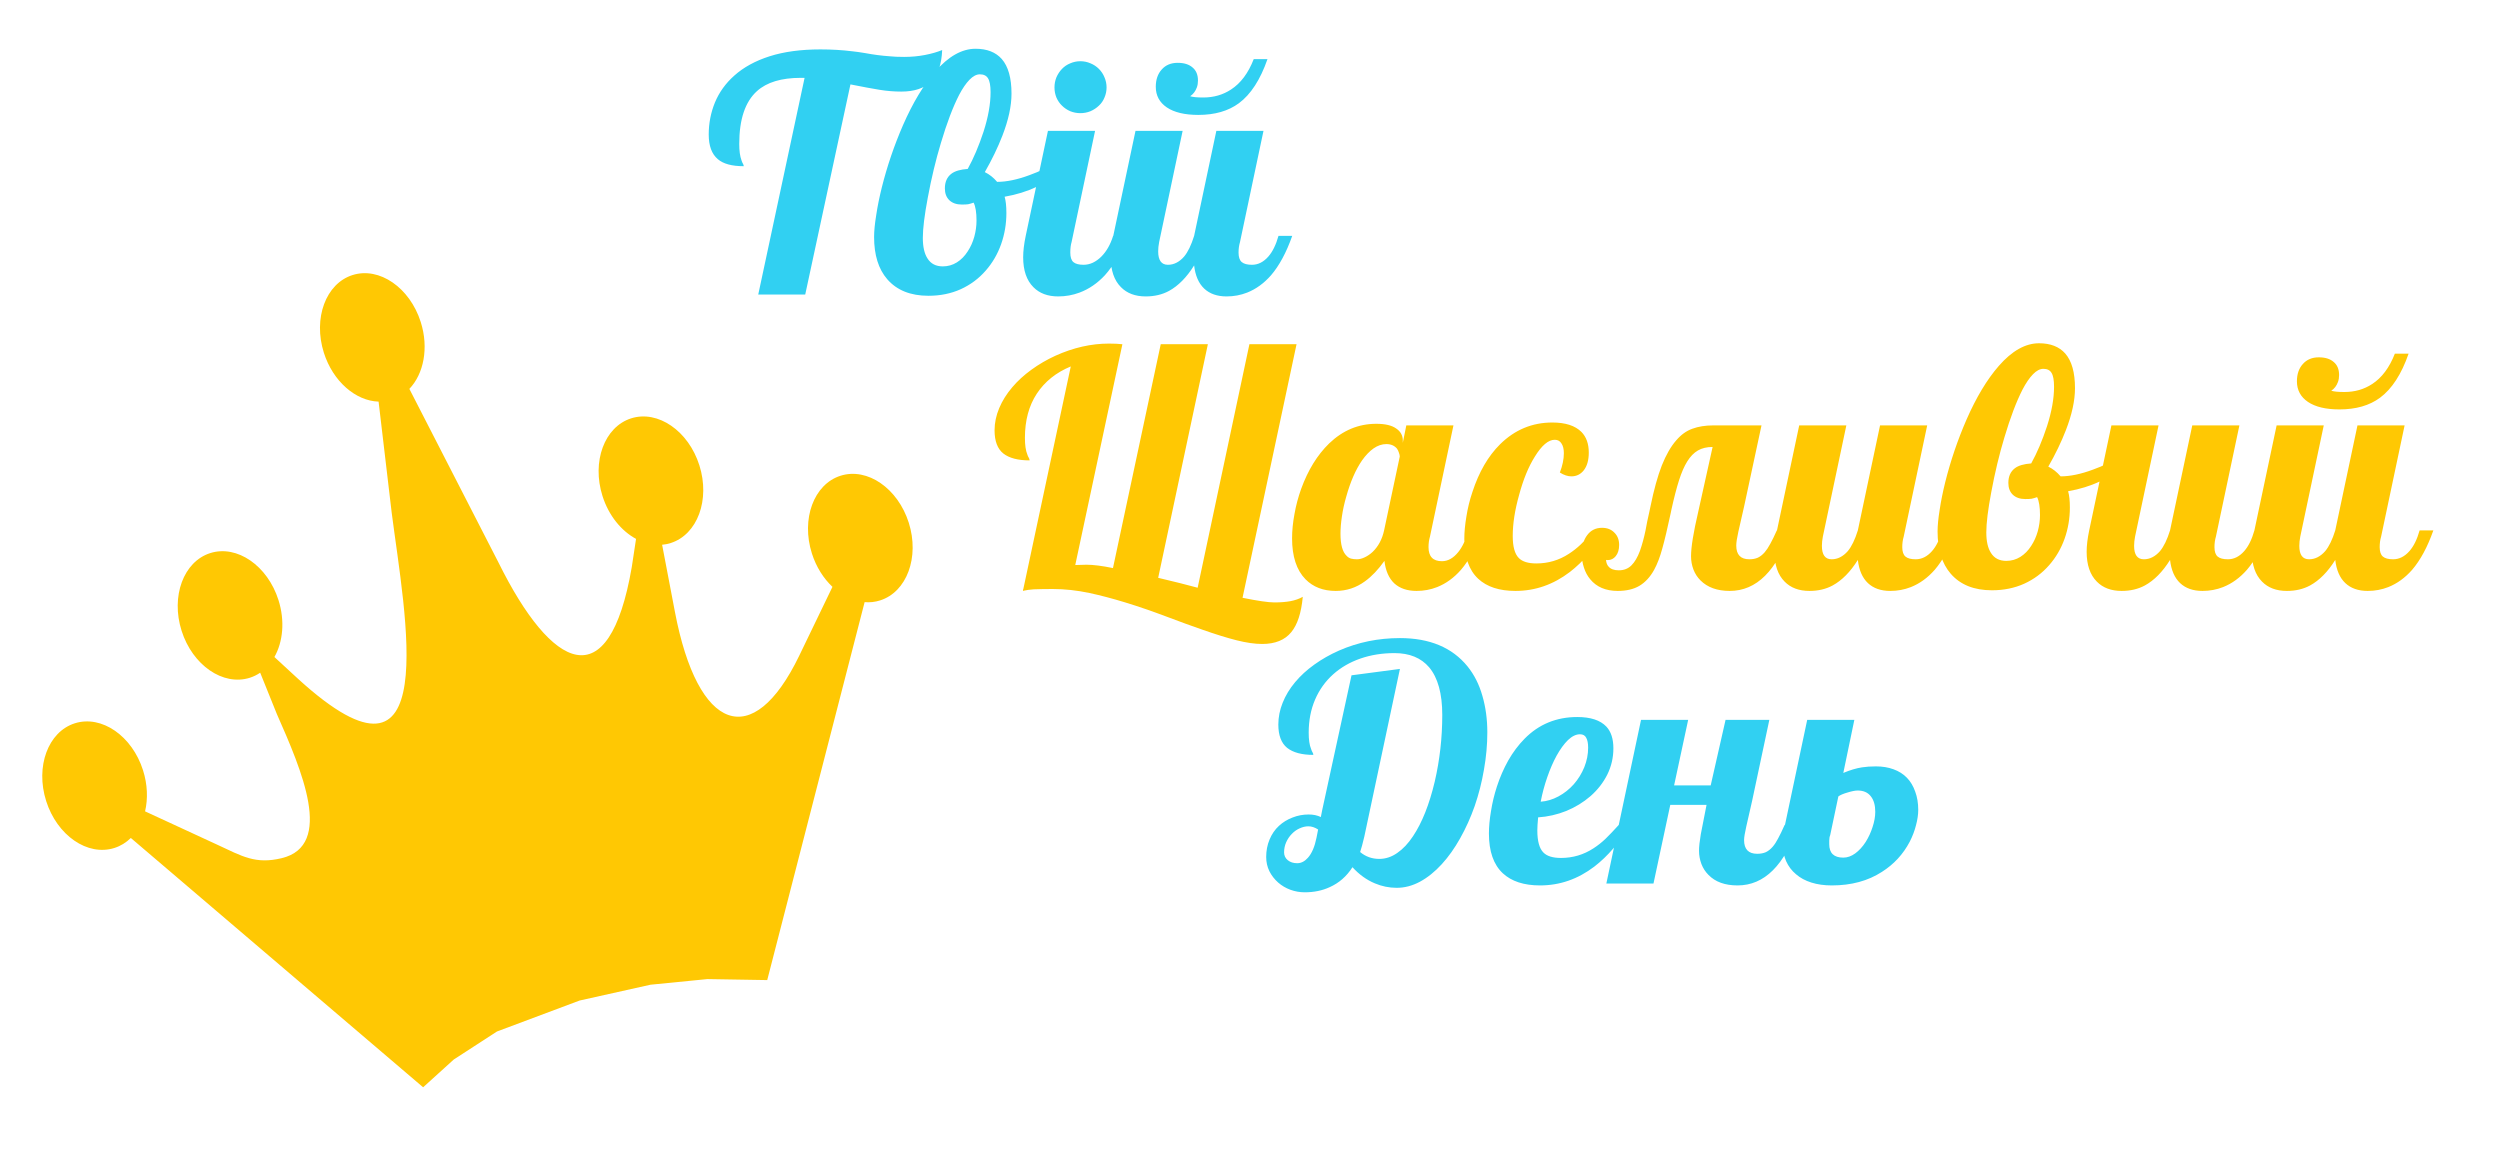 <svg width="382" height="179" viewBox="0 0 382 179" fill="none" xmlns="http://www.w3.org/2000/svg">
<g clip-path="url(#clip0_541_2)">
<g filter="url(#filter0_d_541_2)">
<path d="M125.941 8.895H125.355C122.393 8.895 120.163 9.57 118.666 10.921C116.859 12.549 115.956 15.242 115.956 19.002C115.956 20.044 116.07 20.874 116.298 21.492C116.363 21.704 116.444 21.891 116.542 22.054C116.607 22.168 116.64 22.282 116.64 22.395C114.833 22.395 113.515 22.037 112.685 21.321C111.757 20.54 111.293 19.287 111.293 17.561C111.293 15.836 111.61 14.2 112.245 12.654C112.896 11.092 113.881 9.725 115.199 8.553C116.615 7.283 118.414 6.298 120.595 5.599C122.792 4.899 125.38 4.549 128.358 4.549C130.067 4.549 131.703 4.646 133.266 4.842C133.754 4.891 134.389 4.98 135.17 5.11C136.472 5.354 137.725 5.517 138.93 5.599C139.516 5.664 140.256 5.696 141.151 5.696C142.258 5.696 143.316 5.599 144.325 5.403C145.334 5.208 146.213 4.956 146.962 4.646C146.881 6.827 146.319 8.431 145.277 9.456C144.252 10.481 142.73 10.994 140.712 10.994C139.621 10.994 138.523 10.905 137.416 10.726C136.309 10.546 134.82 10.27 132.948 9.896L126.039 42H118.861L125.941 8.895ZM144.862 42.195C142.128 42.195 140.028 41.349 138.563 39.656C137.229 38.11 136.562 35.962 136.562 33.211C136.562 32.316 136.667 31.217 136.879 29.915C137.074 28.597 137.359 27.181 137.733 25.667C138.547 22.412 139.63 19.23 140.98 16.121C142.478 12.703 144.122 9.969 145.912 7.918C147.93 5.607 149.981 4.451 152.064 4.451C153.806 4.451 155.141 4.972 156.068 6.014C157.061 7.153 157.558 8.919 157.558 11.312C157.558 13.2 157.094 15.34 156.166 17.732C155.466 19.539 154.571 21.395 153.48 23.299C154.18 23.641 154.807 24.137 155.36 24.788C156.809 24.788 158.453 24.446 160.292 23.763C161.936 23.177 163.344 22.469 164.516 21.639L164.979 23.006C164.052 23.982 162.855 24.829 161.391 25.545C159.926 26.245 158.298 26.749 156.508 27.059C156.687 27.677 156.776 28.507 156.776 29.549C156.776 31.209 156.508 32.796 155.971 34.31C155.434 35.823 154.652 37.166 153.627 38.338C152.569 39.559 151.291 40.511 149.794 41.194C148.313 41.862 146.669 42.195 144.862 42.195ZM147.06 37.703C147.841 37.703 148.557 37.5 149.208 37.093C149.859 36.686 150.412 36.124 150.868 35.408C151.308 34.741 151.641 34 151.869 33.187C152.097 32.356 152.211 31.526 152.211 30.696C152.211 29.459 152.064 28.548 151.771 27.962C151.446 28.076 151.169 28.157 150.941 28.206C150.73 28.239 150.404 28.255 149.965 28.255C149.167 28.255 148.533 28.035 148.061 27.596C147.605 27.156 147.377 26.554 147.377 25.789C147.377 24.796 147.711 24.047 148.378 23.543C148.915 23.136 149.745 22.892 150.868 22.811C151.763 21.199 152.569 19.303 153.285 17.122C154.001 14.892 154.359 12.882 154.359 11.092C154.359 10.083 154.229 9.375 153.969 8.968C153.725 8.561 153.31 8.357 152.724 8.357C152.203 8.357 151.674 8.634 151.137 9.188C150.6 9.741 150.071 10.514 149.55 11.507C148.606 13.346 147.678 15.796 146.767 18.855C145.985 21.443 145.318 24.227 144.765 27.205C144.26 29.874 144.008 31.925 144.008 33.357C144.008 34.708 144.244 35.75 144.716 36.482C145.22 37.296 146.002 37.703 147.06 37.703ZM168.08 14.29C167.543 14.29 167.03 14.192 166.542 13.997C166.054 13.786 165.631 13.501 165.272 13.143C164.914 12.801 164.63 12.386 164.418 11.898C164.223 11.409 164.125 10.896 164.125 10.359C164.125 9.822 164.223 9.31 164.418 8.821C164.63 8.333 164.914 7.902 165.272 7.527C165.631 7.153 166.054 6.868 166.542 6.673C167.03 6.461 167.543 6.355 168.08 6.355C168.617 6.355 169.13 6.461 169.618 6.673C170.106 6.868 170.538 7.153 170.912 7.527C171.286 7.902 171.571 8.333 171.767 8.821C171.978 9.31 172.084 9.822 172.084 10.359C172.084 10.896 171.978 11.409 171.767 11.898C171.571 12.386 171.286 12.801 170.912 13.143C170.538 13.501 170.106 13.786 169.618 13.997C169.13 14.192 168.617 14.29 168.08 14.29ZM164.687 42.293C163.091 42.293 161.83 41.821 160.902 40.877C159.861 39.835 159.34 38.313 159.34 36.312C159.34 35.367 159.47 34.277 159.73 33.04L163.124 17H170.326L166.737 33.992C166.607 34.415 166.542 34.953 166.542 35.603C166.542 36.287 166.697 36.767 167.006 37.044C167.331 37.321 167.852 37.459 168.568 37.459C169.057 37.459 169.529 37.353 169.984 37.142C170.456 36.914 170.888 36.605 171.278 36.214C172.076 35.416 172.678 34.358 173.085 33.04H175.185C174.289 35.563 173.166 37.573 171.815 39.07C170.676 40.291 169.39 41.17 167.958 41.707C166.916 42.098 165.826 42.293 164.687 42.293ZM186.098 14.559C184.031 14.559 182.427 14.176 181.288 13.411C180.165 12.646 179.604 11.596 179.604 10.262C179.604 9.171 179.905 8.292 180.507 7.625C181.109 6.941 181.923 6.6 182.948 6.6C183.925 6.6 184.682 6.836 185.219 7.308C185.772 7.763 186.049 8.431 186.049 9.31C186.049 9.7 185.992 10.05 185.878 10.359C185.666 10.945 185.325 11.393 184.853 11.702C185.243 11.832 185.91 11.898 186.854 11.898C188.45 11.898 189.866 11.491 191.103 10.677C192.584 9.716 193.739 8.17 194.569 6.038H196.669C195.578 9.179 194.122 11.425 192.299 12.776C190.688 13.964 188.62 14.559 186.098 14.559ZM178.065 42.293C176.47 42.293 175.209 41.821 174.281 40.877C173.24 39.835 172.719 38.313 172.719 36.312C172.719 35.367 172.849 34.277 173.109 33.04L176.503 17H183.705L180.116 33.992C180.019 34.497 179.97 34.969 179.97 35.408C179.97 36.775 180.466 37.459 181.459 37.459C182.37 37.459 183.192 37.044 183.925 36.214C184.511 35.514 185.023 34.456 185.463 33.04L188.856 17H196.059L192.47 33.992C192.323 34.48 192.25 35.018 192.25 35.603C192.25 36.287 192.413 36.767 192.738 37.044C193.064 37.321 193.585 37.459 194.301 37.459C195.229 37.459 196.059 37.044 196.791 36.214C197.442 35.481 197.963 34.423 198.354 33.04H200.453C199.558 35.579 198.476 37.589 197.206 39.07C196.132 40.291 194.919 41.17 193.568 41.707C192.576 42.098 191.526 42.293 190.419 42.293C188.987 42.293 187.847 41.894 187.001 41.097C186.155 40.299 185.642 39.119 185.463 37.557C184.324 39.38 183.038 40.682 181.605 41.463C180.58 42.016 179.4 42.293 178.065 42.293ZM202.357 133.343C201.609 133.343 200.876 133.213 200.16 132.952C199.46 132.692 198.842 132.326 198.305 131.854C197.735 131.349 197.287 130.771 196.962 130.12C196.636 129.453 196.474 128.729 196.474 127.947C196.474 126.987 196.645 126.1 196.986 125.286C197.328 124.456 197.808 123.756 198.427 123.187C199.029 122.633 199.721 122.21 200.502 121.917C201.283 121.608 202.105 121.453 202.968 121.453C203.668 121.453 204.286 121.583 204.823 121.844L205.019 120.843L209.511 100.188L216.908 99.212L211.464 124.847C211.22 125.888 211.008 126.67 210.829 127.19C211.659 127.89 212.636 128.24 213.759 128.24C214.719 128.24 215.631 127.939 216.493 127.337C217.372 126.735 218.178 125.88 218.91 124.773C220.294 122.706 221.4 119.923 222.23 116.424C222.995 113.12 223.378 109.726 223.378 106.243C223.378 102.988 222.711 100.563 221.376 98.968C220.139 97.519 218.373 96.795 216.078 96.795C214.206 96.795 212.473 97.072 210.878 97.625C209.283 98.178 207.899 98.976 206.728 100.018C205.523 101.092 204.595 102.386 203.944 103.899C203.293 105.413 202.968 107.098 202.968 108.953C202.968 110.027 203.09 110.857 203.334 111.443C203.399 111.655 203.48 111.842 203.578 112.005C203.643 112.119 203.676 112.233 203.676 112.347C201.918 112.347 200.583 111.989 199.672 111.272C198.777 110.54 198.329 109.352 198.329 107.708C198.329 106.585 198.549 105.478 198.988 104.388C199.428 103.281 200.062 102.231 200.893 101.238C201.706 100.262 202.683 99.367 203.822 98.553C204.978 97.723 206.239 97.007 207.606 96.404C210.504 95.135 213.604 94.5 216.908 94.5C221.449 94.5 224.892 95.94 227.235 98.821C228.261 100.091 229.018 101.588 229.506 103.313C230.01 105.039 230.263 106.902 230.263 108.904C230.263 110.776 230.092 112.672 229.75 114.593C229.424 116.513 228.952 118.369 228.334 120.159C227.715 121.917 226.975 123.561 226.112 125.091C225.266 126.604 224.33 127.923 223.305 129.046C222.247 130.201 221.132 131.097 219.96 131.731C218.804 132.35 217.624 132.659 216.42 132.659C215.264 132.659 214.149 132.431 213.075 131.976C211.822 131.455 210.683 130.633 209.657 129.51C208.762 130.91 207.598 131.927 206.166 132.562C205.043 133.082 203.773 133.343 202.357 133.343ZM201.21 128.899C201.812 128.899 202.357 128.623 202.846 128.069C203.448 127.402 203.887 126.377 204.164 124.993L204.408 123.748C203.904 123.423 203.407 123.26 202.919 123.26C202.479 123.26 202.032 123.366 201.576 123.577C201.137 123.772 200.746 124.049 200.404 124.407C200.046 124.765 199.753 125.197 199.525 125.701C199.314 126.189 199.208 126.702 199.208 127.239C199.208 127.728 199.395 128.126 199.77 128.436C200.144 128.745 200.624 128.899 201.21 128.899ZM238.319 132.293C235.862 132.293 233.965 131.674 232.631 130.438C231.215 129.119 230.507 127.093 230.507 124.358C230.507 123.333 230.613 122.194 230.824 120.94C231.02 119.687 231.321 118.434 231.728 117.181C232.183 115.781 232.761 114.454 233.461 113.201C234.177 111.948 235.007 110.841 235.951 109.881C238.132 107.667 240.818 106.561 244.008 106.561C246.042 106.561 247.523 107.049 248.451 108.025C249.167 108.79 249.525 109.897 249.525 111.346C249.525 112.762 249.216 114.096 248.598 115.35C247.979 116.587 247.125 117.685 246.034 118.646C244.944 119.59 243.707 120.346 242.323 120.916C240.94 121.469 239.507 121.795 238.026 121.893C237.945 122.739 237.904 123.406 237.904 123.895C237.904 125.522 238.214 126.645 238.832 127.264C239.369 127.817 240.264 128.094 241.518 128.094C243.324 128.094 244.976 127.605 246.474 126.629C247.108 126.222 247.719 125.742 248.305 125.188C248.891 124.619 249.574 123.903 250.355 123.04H252.064C250.486 125.709 248.671 127.833 246.62 129.412C244.097 131.333 241.33 132.293 238.319 132.293ZM238.417 119.5C239.345 119.435 240.248 119.166 241.127 118.694C242.006 118.222 242.787 117.604 243.471 116.839C244.154 116.058 244.691 115.187 245.082 114.227C245.473 113.25 245.668 112.257 245.668 111.248C245.668 110.581 245.57 110.076 245.375 109.734C245.196 109.376 244.879 109.197 244.423 109.197C243.821 109.197 243.21 109.49 242.592 110.076C241.99 110.662 241.404 111.468 240.834 112.493C240.313 113.453 239.841 114.544 239.418 115.765C238.995 116.985 238.661 118.23 238.417 119.5ZM268.495 132.293C266.575 132.293 265.093 131.756 264.052 130.682C263.58 130.21 263.222 129.656 262.978 129.021C262.733 128.37 262.611 127.695 262.611 126.995C262.611 126.377 262.701 125.538 262.88 124.48C263.075 123.423 263.368 121.925 263.759 119.988H258.217L255.653 132H248.451L253.749 107H260.951L258.803 117.01H264.394L266.664 107H273.354L270.717 119.402L269.838 123.26C269.61 124.269 269.496 124.969 269.496 125.359C269.496 126.759 270.163 127.459 271.498 127.459C272.003 127.459 272.442 127.378 272.816 127.215C273.191 127.036 273.541 126.759 273.866 126.385C274.159 126.043 274.436 125.62 274.696 125.115C274.973 124.611 275.307 123.919 275.697 123.04H277.797C275.697 129.209 272.597 132.293 268.495 132.293ZM282.899 132.293C281.744 132.293 280.702 132.146 279.774 131.854C278.847 131.561 278.065 131.137 277.431 130.584C276.78 130.047 276.275 129.38 275.917 128.582C275.575 127.785 275.404 126.889 275.404 125.896C275.404 124.806 275.518 123.854 275.746 123.04L279.14 107H286.342L284.657 115.105C285.699 114.666 286.651 114.381 287.514 114.251C288.132 114.153 288.84 114.104 289.638 114.104C290.631 114.104 291.526 114.251 292.323 114.544C293.137 114.837 293.821 115.268 294.374 115.838C294.927 116.408 295.351 117.116 295.644 117.962C295.953 118.792 296.107 119.72 296.107 120.745C296.107 121.461 295.993 122.243 295.766 123.089C295.554 123.935 295.237 124.773 294.813 125.604C293.804 127.524 292.388 129.062 290.565 130.218C288.433 131.601 285.878 132.293 282.899 132.293ZM284.657 128.045C285.276 128.045 285.878 127.833 286.464 127.41C287.066 126.971 287.603 126.385 288.075 125.652C288.515 124.952 288.865 124.196 289.125 123.382C289.402 122.552 289.54 121.771 289.54 121.038C289.54 120.029 289.312 119.24 288.856 118.67C288.401 118.084 287.733 117.791 286.854 117.791C286.48 117.791 285.976 117.889 285.341 118.084C284.657 118.279 284.177 118.483 283.9 118.694L282.655 124.603C282.558 124.83 282.509 125.115 282.509 125.457C282.509 125.783 282.509 125.962 282.509 125.994C282.509 127.361 283.225 128.045 284.657 128.045Z" fill="#31D0F2"/>
<path d="M195.863 95.398C194.74 95.398 193.438 95.211 191.957 94.837C190.476 94.463 188.743 93.925 186.757 93.226C185.194 92.689 183.339 92.013 181.19 91.199C176.78 89.539 172.873 88.343 169.472 87.61C167.551 87.204 165.679 87 163.856 87C162.799 87 161.83 87.016 160.951 87.049C160.3 87.098 159.82 87.163 159.511 87.244L159.315 87.293V87.195C159.315 87.098 159.332 87.033 159.364 87L166.615 52.991C164.369 53.919 162.636 55.31 161.415 57.166C160.211 59.005 159.608 61.251 159.608 63.904C159.608 65.011 159.73 65.857 159.975 66.443C160.023 66.622 160.105 66.801 160.219 66.981C160.284 67.094 160.316 67.216 160.316 67.347C158.542 67.347 157.208 66.997 156.312 66.297C155.417 65.581 154.97 64.401 154.97 62.757C154.97 61.617 155.206 60.486 155.678 59.363C156.15 58.24 156.817 57.174 157.68 56.165C158.493 55.205 159.462 54.318 160.585 53.504C161.724 52.674 162.953 51.958 164.271 51.355C167.006 50.118 169.732 49.5 172.45 49.5C173.231 49.5 173.915 49.533 174.501 49.598L167.299 83.338C167.673 83.338 167.95 83.33 168.129 83.314C168.308 83.297 168.601 83.289 169.008 83.289C170.049 83.289 171.4 83.46 173.061 83.802L180.36 49.598H187.562L179.97 85.291C182.444 85.877 184.454 86.382 186 86.805L193.91 49.598H201.112L192.86 88.343C195.188 88.815 196.807 89.051 197.719 89.051C198.663 89.051 199.485 88.986 200.185 88.856C200.884 88.725 201.511 88.505 202.064 88.196C201.837 90.654 201.251 92.453 200.307 93.592C199.33 94.796 197.849 95.398 195.863 95.398ZM207.094 87.293C205.189 87.293 203.651 86.699 202.479 85.511C201.112 84.111 200.429 82.028 200.429 79.261C200.429 78.089 200.551 76.852 200.795 75.55C201.023 74.248 201.365 72.962 201.82 71.692C202.862 68.828 204.286 66.517 206.093 64.759C208.176 62.757 210.577 61.756 213.295 61.756C214.646 61.756 215.655 61.992 216.322 62.464C217.006 62.92 217.348 63.53 217.348 64.295V64.661L217.885 62H225.087L221.498 78.992C221.352 79.481 221.278 80.018 221.278 80.603C221.278 82.036 221.962 82.752 223.329 82.752C224.241 82.752 225.071 82.288 225.819 81.36C226.454 80.579 226.975 79.472 227.382 78.04H229.481C228.586 80.579 227.504 82.589 226.234 84.07C225.16 85.291 223.948 86.17 222.597 86.707C221.604 87.098 220.554 87.293 219.447 87.293C218.031 87.293 216.9 86.91 216.054 86.145C215.224 85.364 214.719 84.217 214.54 82.703C213.596 84.038 212.603 85.079 211.562 85.828C210.227 86.805 208.738 87.293 207.094 87.293ZM210.341 82.459C210.715 82.459 211.106 82.361 211.513 82.166C211.936 81.971 212.343 81.694 212.733 81.336C213.612 80.49 214.198 79.391 214.491 78.04L216.884 66.761C216.884 66.598 216.843 66.411 216.762 66.199C216.697 65.971 216.599 65.76 216.469 65.564C216.078 65.092 215.533 64.856 214.833 64.856C214.166 64.856 213.515 65.076 212.88 65.516C212.261 65.955 211.675 66.565 211.122 67.347C210.146 68.763 209.34 70.61 208.705 72.889C208.412 73.898 208.192 74.899 208.046 75.892C207.899 76.868 207.826 77.755 207.826 78.553C207.826 80.213 208.135 81.336 208.754 81.922C208.965 82.15 209.201 82.296 209.462 82.361C209.722 82.426 210.015 82.459 210.341 82.459ZM234.56 87.293C232.102 87.293 230.206 86.674 228.871 85.438C227.455 84.119 226.747 82.093 226.747 79.358C226.747 78.333 226.853 77.194 227.064 75.94C227.26 74.671 227.569 73.409 227.992 72.156C228.985 69.113 230.393 66.688 232.216 64.881C234.462 62.667 237.123 61.56 240.199 61.56C242.201 61.56 243.682 62.041 244.643 63.001C245.391 63.766 245.766 64.816 245.766 66.15C245.766 67.322 245.505 68.234 244.984 68.885C244.496 69.487 243.869 69.788 243.104 69.788C242.551 69.788 241.965 69.593 241.347 69.202C241.754 68.144 241.957 67.159 241.957 66.248C241.957 65.613 241.835 65.117 241.591 64.759C241.363 64.384 241.021 64.197 240.565 64.197C239.589 64.197 238.572 65.06 237.514 66.785C236.553 68.315 235.756 70.26 235.121 72.62C234.47 74.931 234.145 77.023 234.145 78.894C234.145 80.522 234.454 81.645 235.072 82.264C235.609 82.817 236.505 83.094 237.758 83.094C239.564 83.094 241.216 82.606 242.714 81.629C243.349 81.222 243.959 80.742 244.545 80.189C245.131 79.619 245.814 78.903 246.596 78.04H248.305C246.726 80.709 244.911 82.833 242.86 84.412C240.338 86.333 237.571 87.293 234.56 87.293ZM250.185 87.293C248.362 87.293 246.962 86.699 245.985 85.511C245.562 85.006 245.245 84.42 245.033 83.753C244.805 83.069 244.691 82.37 244.691 81.653C244.691 80.465 244.968 79.505 245.521 78.772C246.075 78.024 246.832 77.649 247.792 77.649C248.573 77.649 249.2 77.894 249.672 78.382C250.16 78.854 250.404 79.481 250.404 80.262C250.404 80.978 250.233 81.547 249.892 81.971C249.566 82.378 249.159 82.581 248.671 82.581C248.557 82.581 248.467 82.573 248.402 82.557C248.435 83.012 248.573 83.362 248.817 83.606C249.143 83.965 249.656 84.144 250.355 84.144C251.137 84.144 251.78 83.891 252.284 83.387C252.789 82.882 253.22 82.15 253.578 81.189C253.92 80.213 254.205 79.171 254.433 78.064C254.595 77.137 254.791 76.185 255.019 75.208L255.189 74.402C255.71 71.847 256.288 69.755 256.923 68.128C257.574 66.5 258.306 65.223 259.12 64.295C259.853 63.432 260.674 62.838 261.586 62.513C262.514 62.171 263.58 62 264.784 62H272.157L269.496 74.402L268.617 78.26C268.406 79.204 268.3 79.904 268.3 80.359C268.3 81.759 268.967 82.459 270.302 82.459C270.79 82.459 271.221 82.378 271.596 82.215C271.97 82.036 272.32 81.759 272.646 81.385C272.938 81.043 273.223 80.612 273.5 80.091C273.793 79.57 274.127 78.886 274.501 78.04H276.601C274.501 84.209 271.4 87.293 267.299 87.293C265.395 87.293 263.905 86.756 262.831 85.682C262.359 85.21 262.001 84.656 261.757 84.022C261.513 83.37 261.391 82.695 261.391 81.995C261.391 80.595 261.757 78.333 262.489 75.208L264.687 65.296C263.808 65.296 263.059 65.475 262.44 65.833C261.822 66.191 261.277 66.753 260.805 67.518C260.349 68.25 259.934 69.202 259.56 70.374C259.185 71.546 258.795 73.051 258.388 74.891L258.29 75.379C257.785 77.739 257.354 79.554 256.996 80.823C256.654 82.093 256.239 83.175 255.751 84.07C255.149 85.161 254.4 85.975 253.505 86.512C252.626 87.033 251.519 87.293 250.185 87.293ZM279.481 87.293C277.886 87.293 276.625 86.821 275.697 85.877C274.656 84.835 274.135 83.314 274.135 81.311C274.135 80.368 274.265 79.277 274.525 78.04L277.919 62H285.121L281.532 78.992C281.435 79.497 281.386 79.969 281.386 80.408C281.386 81.775 281.882 82.459 282.875 82.459C283.786 82.459 284.608 82.044 285.341 81.214C285.927 80.514 286.439 79.456 286.879 78.04L290.272 62H297.475L293.886 78.992C293.739 79.481 293.666 80.018 293.666 80.603C293.666 81.287 293.829 81.767 294.154 82.044C294.48 82.321 295.001 82.459 295.717 82.459C296.645 82.459 297.475 82.044 298.207 81.214C298.858 80.481 299.379 79.424 299.77 78.04H301.869C300.974 80.579 299.892 82.589 298.622 84.07C297.548 85.291 296.335 86.17 294.984 86.707C293.992 87.098 292.942 87.293 291.835 87.293C290.403 87.293 289.263 86.894 288.417 86.097C287.571 85.299 287.058 84.119 286.879 82.557C285.74 84.38 284.454 85.682 283.021 86.463C281.996 87.016 280.816 87.293 279.481 87.293ZM307.362 87.195C304.628 87.195 302.528 86.349 301.063 84.656C299.729 83.11 299.062 80.962 299.062 78.211C299.062 77.316 299.167 76.217 299.379 74.915C299.574 73.597 299.859 72.181 300.233 70.667C301.047 67.412 302.13 64.23 303.48 61.121C304.978 57.703 306.622 54.969 308.412 52.918C310.43 50.607 312.481 49.451 314.564 49.451C316.306 49.451 317.641 49.972 318.568 51.014C319.561 52.153 320.058 53.919 320.058 56.312C320.058 58.2 319.594 60.34 318.666 62.732C317.966 64.539 317.071 66.394 315.98 68.299C316.68 68.641 317.307 69.137 317.86 69.788C319.309 69.788 320.953 69.446 322.792 68.763C324.436 68.177 325.844 67.469 327.016 66.639L327.479 68.006C326.552 68.982 325.355 69.829 323.891 70.545C322.426 71.245 320.798 71.749 319.008 72.059C319.187 72.677 319.276 73.507 319.276 74.549C319.276 76.209 319.008 77.796 318.471 79.31C317.934 80.823 317.152 82.166 316.127 83.338C315.069 84.559 313.791 85.511 312.294 86.194C310.813 86.862 309.169 87.195 307.362 87.195ZM309.56 82.703C310.341 82.703 311.057 82.5 311.708 82.093C312.359 81.686 312.912 81.124 313.368 80.408C313.808 79.741 314.141 79 314.369 78.186C314.597 77.356 314.711 76.526 314.711 75.696C314.711 74.459 314.564 73.548 314.271 72.962C313.946 73.076 313.669 73.157 313.441 73.206C313.23 73.239 312.904 73.255 312.465 73.255C311.667 73.255 311.033 73.035 310.561 72.596C310.105 72.156 309.877 71.554 309.877 70.789C309.877 69.796 310.211 69.047 310.878 68.543C311.415 68.136 312.245 67.892 313.368 67.811C314.263 66.199 315.069 64.303 315.785 62.122C316.501 59.892 316.859 57.882 316.859 56.092C316.859 55.083 316.729 54.375 316.469 53.968C316.225 53.561 315.81 53.357 315.224 53.357C314.703 53.357 314.174 53.634 313.637 54.188C313.1 54.741 312.571 55.514 312.05 56.507C311.106 58.346 310.178 60.796 309.267 63.855C308.485 66.443 307.818 69.227 307.265 72.205C306.76 74.874 306.508 76.925 306.508 78.357C306.508 79.708 306.744 80.75 307.216 81.482C307.72 82.296 308.502 82.703 309.56 82.703ZM327.187 87.293C325.591 87.293 324.33 86.821 323.402 85.877C322.361 84.835 321.84 83.314 321.84 81.311C321.84 80.368 321.97 79.277 322.23 78.04L325.624 62H332.826L329.237 78.992C329.14 79.497 329.091 79.969 329.091 80.408C329.091 81.775 329.587 82.459 330.58 82.459C331.492 82.459 332.313 82.044 333.046 81.214C333.632 80.514 334.145 79.456 334.584 78.04L337.978 62H345.18L341.591 78.992C341.444 79.481 341.371 80.018 341.371 80.603C341.371 81.287 341.534 81.767 341.859 82.044C342.185 82.321 342.706 82.459 343.422 82.459C344.35 82.459 345.18 82.044 345.912 81.214C346.563 80.481 347.084 79.424 347.475 78.04H349.574C348.679 80.579 347.597 82.589 346.327 84.07C345.253 85.291 344.04 86.17 342.689 86.707C341.697 87.098 340.647 87.293 339.54 87.293C338.108 87.293 336.968 86.894 336.122 86.097C335.276 85.299 334.763 84.119 334.584 82.557C333.445 84.38 332.159 85.682 330.727 86.463C329.701 87.016 328.521 87.293 327.187 87.293ZM360.463 59.559C358.396 59.559 356.793 59.176 355.653 58.411C354.53 57.646 353.969 56.596 353.969 55.262C353.969 54.171 354.27 53.292 354.872 52.625C355.474 51.941 356.288 51.6 357.313 51.6C358.29 51.6 359.047 51.836 359.584 52.308C360.137 52.763 360.414 53.431 360.414 54.31C360.414 54.7 360.357 55.05 360.243 55.359C360.032 55.945 359.69 56.393 359.218 56.702C359.608 56.832 360.276 56.898 361.22 56.898C362.815 56.898 364.231 56.491 365.468 55.677C366.949 54.717 368.104 53.17 368.935 51.038H371.034C369.944 54.179 368.487 56.425 366.664 57.776C365.053 58.965 362.986 59.559 360.463 59.559ZM352.431 87.293C350.836 87.293 349.574 86.821 348.646 85.877C347.605 84.835 347.084 83.314 347.084 81.311C347.084 80.368 347.214 79.277 347.475 78.04L350.868 62H358.07L354.481 78.992C354.384 79.497 354.335 79.969 354.335 80.408C354.335 81.775 354.831 82.459 355.824 82.459C356.736 82.459 357.558 82.044 358.29 81.214C358.876 80.514 359.389 79.456 359.828 78.04L363.222 62H370.424L366.835 78.992C366.688 79.481 366.615 80.018 366.615 80.603C366.615 81.287 366.778 81.767 367.104 82.044C367.429 82.321 367.95 82.459 368.666 82.459C369.594 82.459 370.424 82.044 371.156 81.214C371.807 80.481 372.328 79.424 372.719 78.04H374.818C373.923 80.579 372.841 82.589 371.571 84.07C370.497 85.291 369.285 86.17 367.934 86.707C366.941 87.098 365.891 87.293 364.784 87.293C363.352 87.293 362.213 86.894 361.366 86.097C360.52 85.299 360.007 84.119 359.828 82.557C358.689 84.38 357.403 85.682 355.971 86.463C354.945 87.016 353.765 87.293 352.431 87.293Z" fill="#FFC803"/>
</g>
<path fill-rule="evenodd" clip-rule="evenodd" d="M75.936 157.612L88.573 152.878L99.392 150.465L108.1 149.604L117.232 149.757L132.114 92.007C132.905 92.075 133.705 91.989 134.478 91.744C138.561 90.45 140.53 85.139 138.86 79.871C137.194 74.617 132.531 71.394 128.438 72.692C124.355 73.986 122.386 79.297 124.056 84.564C124.714 86.638 125.834 88.383 127.2 89.669L122.12 100.197C115.004 114.93 106.624 111.805 103.134 93.526L101.172 83.238C101.611 83.206 102.054 83.111 102.484 82.975C106.566 81.68 108.536 76.369 106.865 71.102C105.2 65.848 100.536 62.625 96.443 63.922C92.361 65.217 90.392 70.528 92.062 75.795C93.013 78.796 94.948 81.134 97.188 82.341L96.534 86.657C93.046 106.904 84.294 102.345 76.192 86L62.551 59.422C64.744 57.129 65.544 53.163 64.29 49.208C62.624 43.955 57.961 40.731 53.868 42.029C49.786 43.323 47.816 48.634 49.487 53.902C50.881 58.299 54.361 61.258 57.848 61.369L59.852 78.354C61.839 93.868 67.915 124.108 45.589 103.768L41.929 100.394C43.24 98.076 43.56 94.871 42.551 91.691C40.886 86.437 36.222 83.214 32.129 84.511C28.047 85.806 26.078 91.117 27.748 96.384C29.414 101.638 34.077 104.861 38.17 103.564C38.739 103.383 39.272 103.123 39.756 102.787L42.302 109.101C46.07 117.629 51.097 129.197 43.032 131.13C39.034 132.093 37.019 130.846 33.164 129.055L22.167 123.975C22.614 122.068 22.548 119.883 21.855 117.699C20.19 112.445 15.526 109.222 11.433 110.519C7.351 111.814 5.382 117.124 7.052 122.392C8.722 127.66 13.381 130.869 17.474 129.572C18.441 129.265 19.279 128.74 19.992 128.043L64.653 166.137L69.333 161.895L75.936 157.612Z" fill="#FFC803"/>
</g>
<defs>
<filter id="filter0_d_541_2" x="105.293" y="4.451" width="269.525" height="134.893" filterUnits="userSpaceOnUse" color-interpolation-filters="sRGB">
<feFlood flood-opacity="0" result="BackgroundImageFix"/>
<feColorMatrix in="SourceAlpha" type="matrix" values="0 0 0 0 0 0 0 0 0 0 0 0 0 0 0 0 0 0 127 0" result="hardAlpha"/>
<feOffset dx="-3" dy="3"/>
<feGaussianBlur stdDeviation="1.5"/>
<feComposite in2="hardAlpha" operator="out"/>
<feColorMatrix type="matrix" values="0 0 0 0 0 0 0 0 0 0 0 0 0 0 0 0 0 0 0.28 0"/>
<feBlend mode="normal" in2="BackgroundImageFix" result="effect1_dropShadow_541_2"/>
<feBlend mode="normal" in="SourceGraphic" in2="effect1_dropShadow_541_2" result="shape"/>
</filter>
<clipPath id="clip0_541_2">
<rect width="382" height="179" fill="white"/>
</clipPath>
</defs>
</svg>

